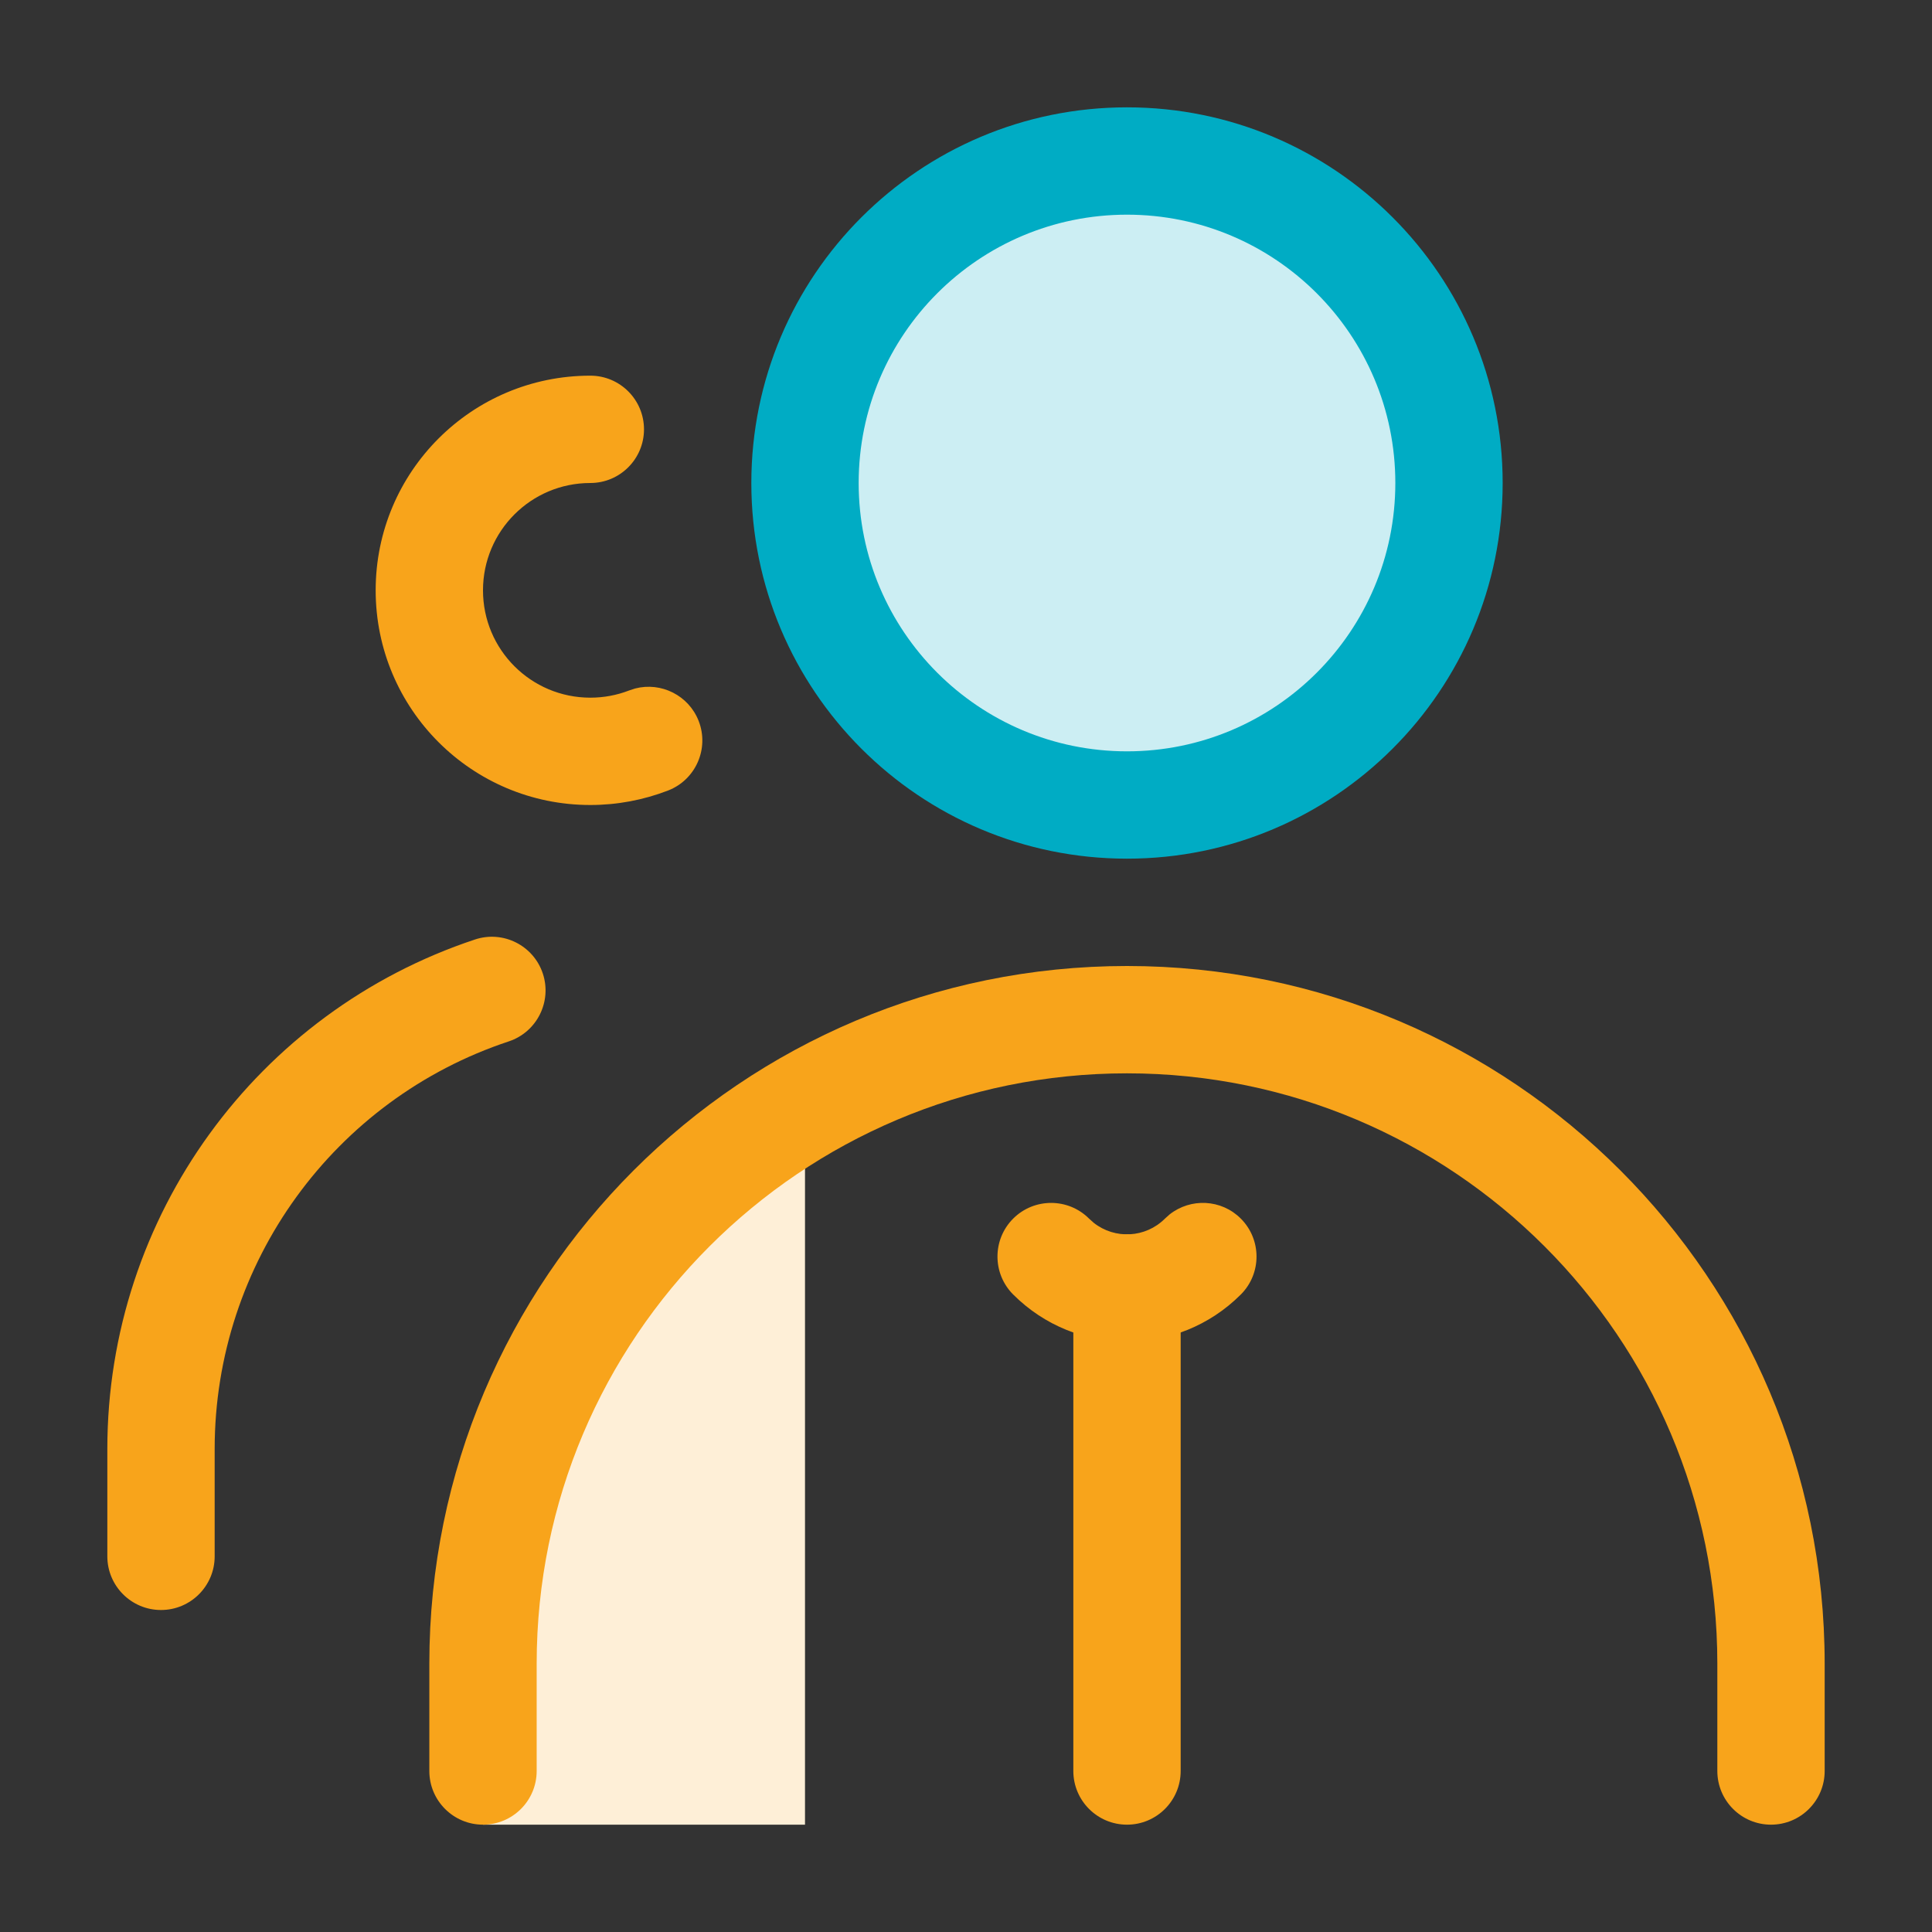 <svg xmlns="http://www.w3.org/2000/svg" width="36" height="36" viewBox="0 0 36 36">
    <rect x="0" y="0" width="36" height="36" fill="#333333" stroke="none"/>
    <g fill="none" fill-rule="evenodd">
        <path d="M0 0H36V36H0z"/>
        <path fill="#CCEEF3" fill-rule="nonzero" d="M21 3c-3.314 0-6 2.686-6 6s2.686 6 6 6 6-2.686 6-6-2.686-6-6-6z"/>
        <g fill-rule="nonzero">
            <path fill="#00ACC4" d="M19 0c3.866 0 7 3.134 7 7s-3.134 7-7 7-7-3.134-7-7 3.134-7 7-7zm0 2c-2.761 0-5 2.239-5 5s2.239 5 5 5 5-2.239 5-5-2.239-5-5-5z" transform="translate(2 2)"/>
            <path fill="#F8A41B" d="M9 5C6.79 5 5 6.79 5 9s1.79 4 4 4c.5 0 .99-.093 1.449-.27.515-.2.77-.78.57-1.295-.186-.478-.7-.732-1.184-.606l-.11.036c-.23.089-.473.135-.725.135-1.105 0-2-.895-2-2s.895-2 2-2c.552 0 1-.448 1-1s-.448-1-1-1zM2 27v-2c0-3.474 2.235-6.52 5.48-7.595.524-.174.808-.74.635-1.264-.174-.524-.74-.809-1.264-.635C2.793 16.852 0 20.657 0 25v2c0 .552.448 1 1 1s1-.448 1-1zM16.879 22.121c1.171 1.172 3.07 1.172 4.242 0 .39-.39.39-1.023 0-1.414-.362-.363-.934-.388-1.327-.078l-.087.078c-.363.363-.934.389-1.327.078l-.087-.078c-.39-.39-1.024-.39-1.414 0-.39.39-.39 1.024 0 1.414z" transform="translate(2 2)"/>
            <path fill="#F8A41B" d="M18 22v9c0 .552.448 1 1 1s1-.448 1-1v-9c0-.552-.448-1-1-1s-1 .448-1 1z" transform="translate(2 2)"/>
            <path fill="#FEEFD7" d="M13 19v13H7v-3.292c0-4.111 2.323-7.87 6-9.708z" transform="translate(2 2)"/>
            <path fill="#F8A41B" d="M8 31v-2c0-6.075 4.925-11 11-11s11 4.925 11 11v2c0 .552.448 1 1 1s1-.448 1-1v-2c0-7.18-5.82-13-13-13S6 21.82 6 29v2c0 .552.448 1 1 1s1-.448 1-1z" transform="translate(2 2)"/>
        </g>
    </g>
</svg>

